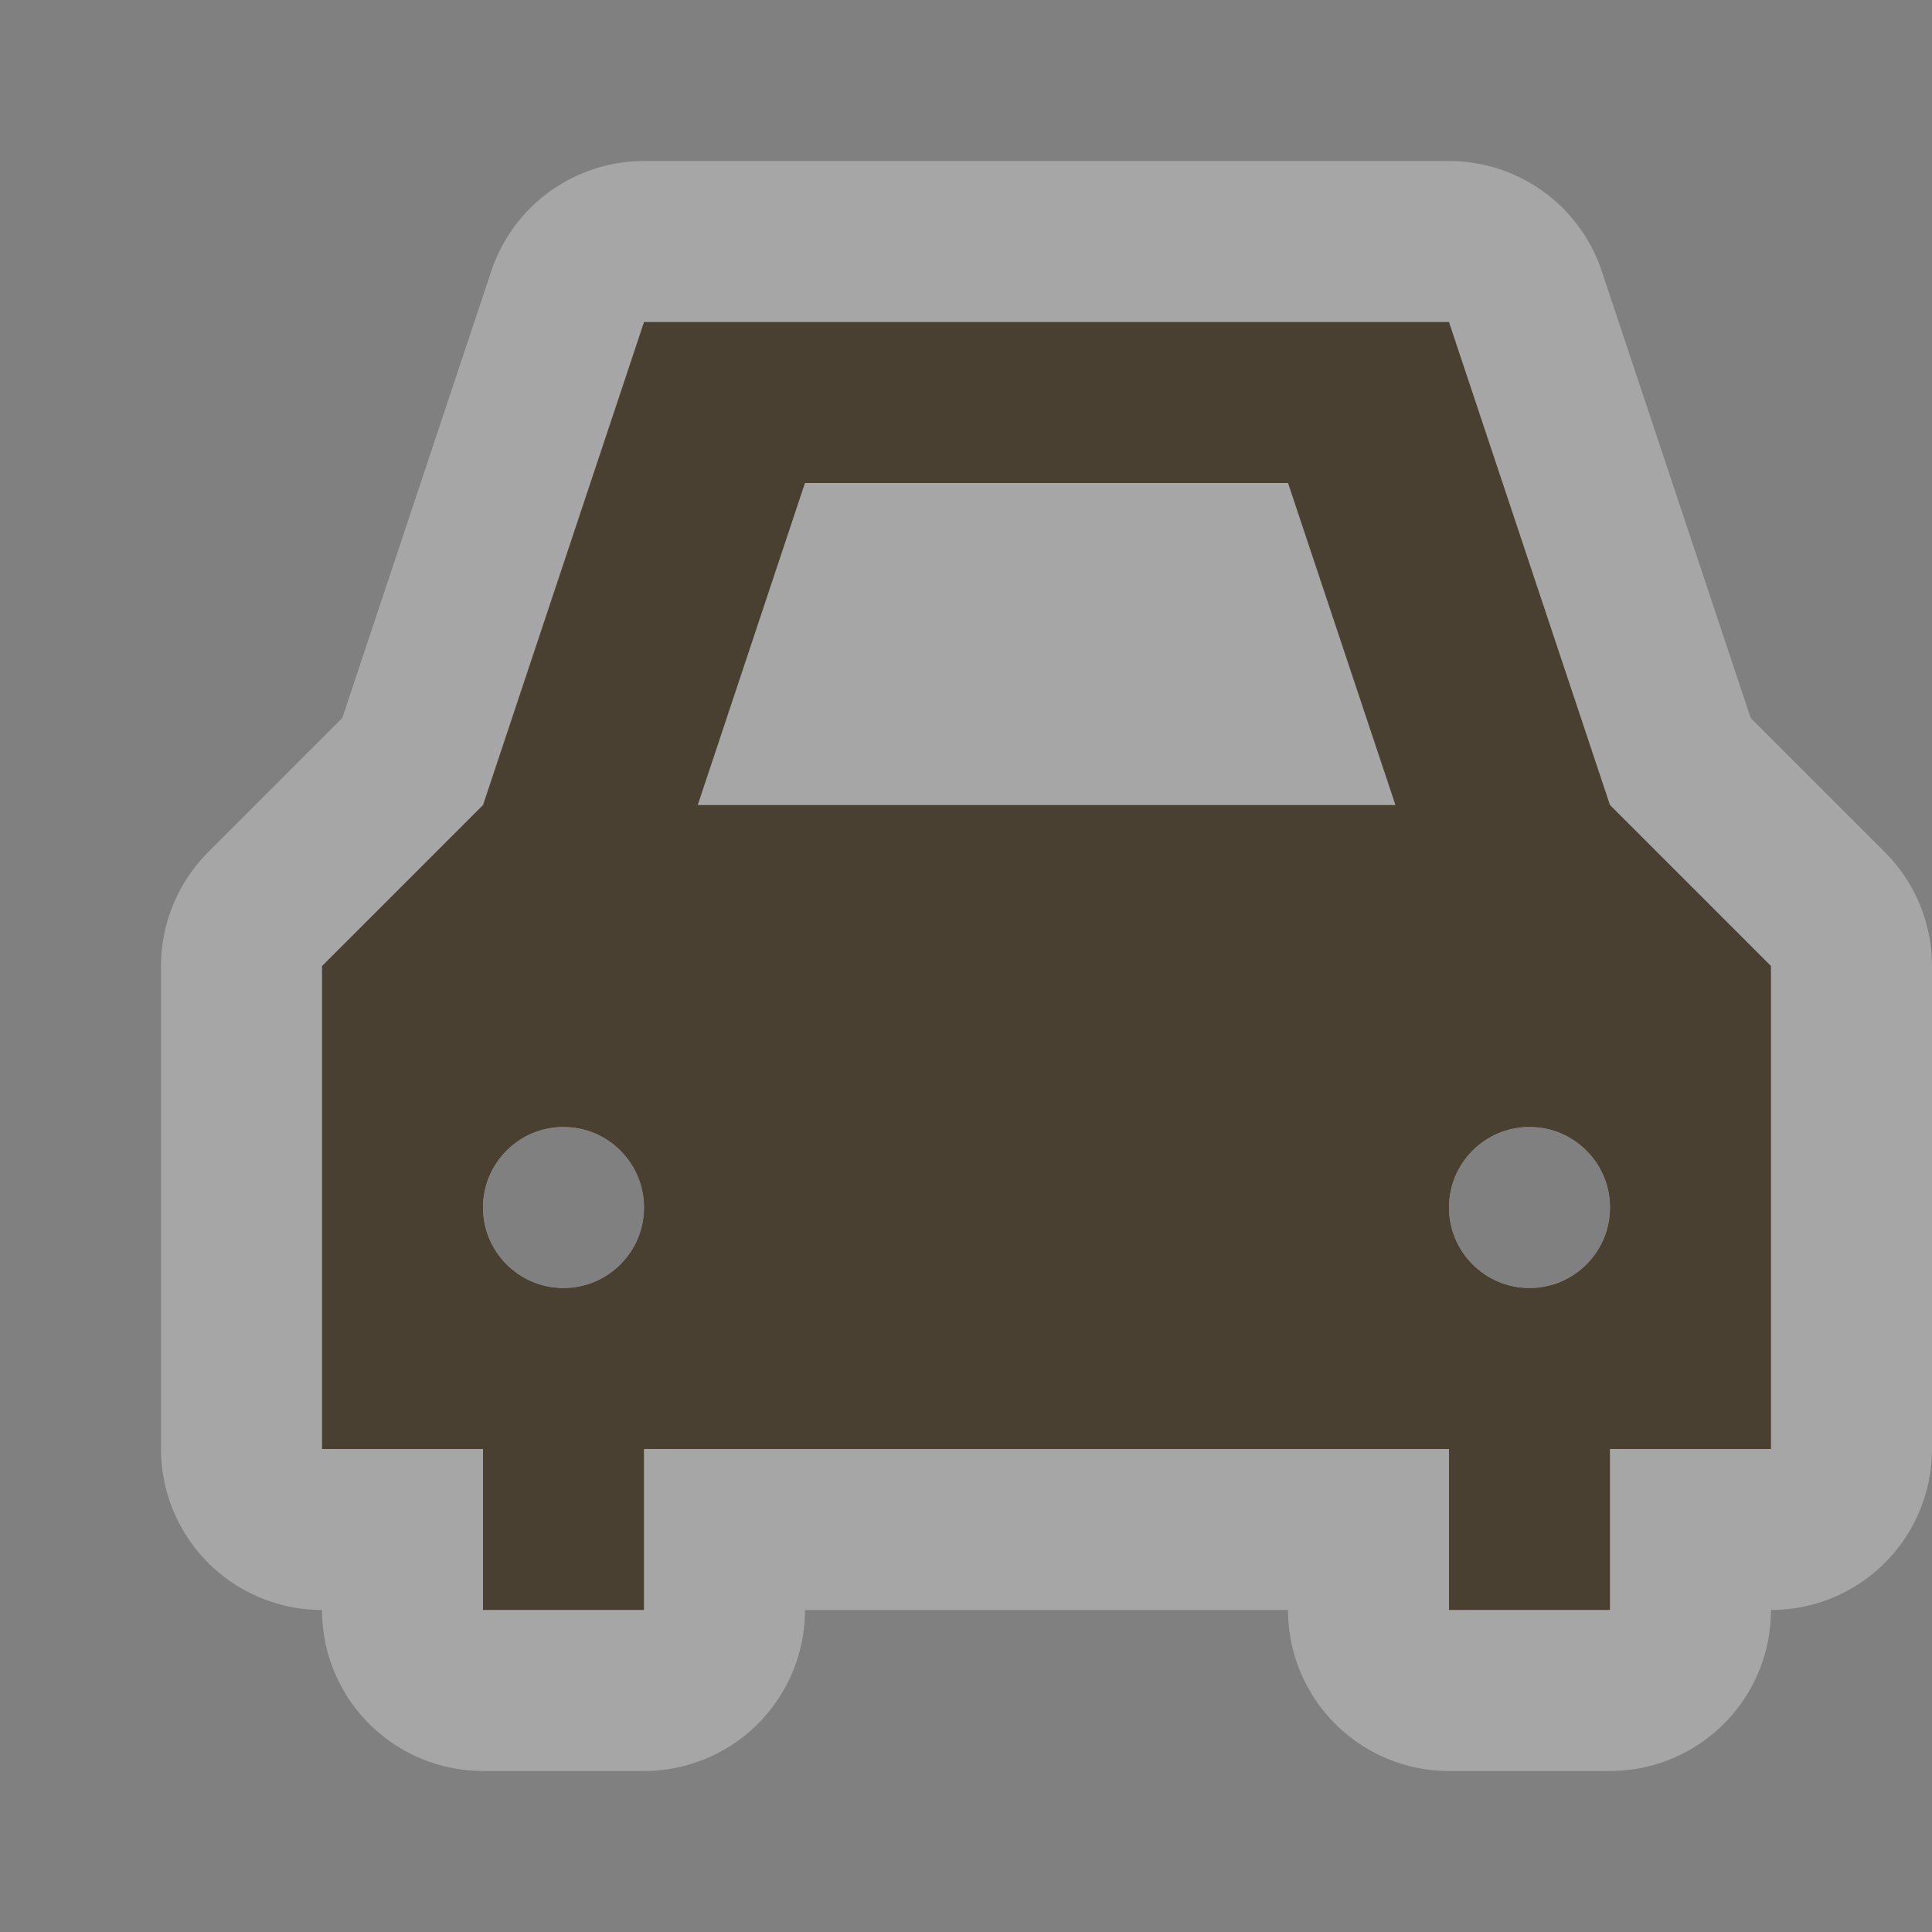 <?xml version="1.0" encoding="UTF-8" standalone="no"?>
<!-- Generator: Adobe Illustrator 15.1.0, SVG Export Plug-In . SVG Version: 6.00 Build 0)  -->

<svg
   xmlns:dc="http://purl.org/dc/elements/1.1/"
   xmlns:cc="http://creativecommons.org/ns#"
   xmlns:rdf="http://www.w3.org/1999/02/22-rdf-syntax-ns#"
   xmlns:svg="http://www.w3.org/2000/svg"
   xmlns="http://www.w3.org/2000/svg"
   xmlns:sodipodi="http://sodipodi.sourceforge.net/DTD/sodipodi-0.dtd"
   xmlns:inkscape="http://www.inkscape.org/namespaces/inkscape"
   version="1.1"
   id="svg4764"
   sodipodi:docname="car-12.svg"
   inkscape:version="0.48.2 r9819"
   x="0px"
   y="0px"
   width="12px"
   height="12px"
   viewBox="-402.5 403.5 12 12"
   enable-background="new -402.5 403.5 12 12"
   xml:space="preserve"><rect x="-402.5" y="403.5" width="12" height="12" fill="#808080" stroke="none"/><defs
   id="defs25" />
<sodipodi:namedview
   id="base"
   inkscape:pageopacity="0.0"
   borderopacity="1.0"
   inkscape:cx="9.4830799"
   inkscape:pageshadow="2"
   inkscape:zoom="45.254834"
   inkscape:document-units="px"
   inkscape:current-layer="layer1"
   inkscape:guide-bbox="true"
   showguides="false"
   inkscape:window-width="1321"
   showgrid="false"
   inkscape:window-height="841"
   inkscape:window-x="461"
   inkscape:cy="9.6140801"
   inkscape:window-y="26"
   inkscape:window-maximized="0"
   pagecolor="#ffffff"
   bordercolor="#666666"
   inkscape:object-paths="true"
   inkscape:object-nodes="true">
	<inkscape:grid
   type="xygrid"
   id="grid4772"
   enabled="true"
   empspacing="2"
   visible="true"
   snapvisiblegridlinesonly="true"
   spacingx="0.5px"
   spacingy="0.5px">
		</inkscape:grid>
	<sodipodi:guide
   id="guide4789"
   position="2,12"
   orientation="0,1" />
	<sodipodi:guide
   id="guide4791"
   position="12,10"
   orientation="1,0" />
	<sodipodi:guide
   id="guide4793"
   position="10,0"
   orientation="0,1" />
	<sodipodi:guide
   id="guide4795"
   position="0,9"
   orientation="1,0" />
	<sodipodi:guide
   id="guide4797"
   position="5,11"
   orientation="0,1" />
	<sodipodi:guide
   id="guide4799"
   position="11,7"
   orientation="1,0" />
	<sodipodi:guide
   id="guide4801"
   position="9,2"
   orientation="0,1" />
	<sodipodi:guide
   id="guide4803"
   position="2,5"
   orientation="1,0" />
</sodipodi:namedview>
<g
   id="layer1"
   transform="translate(0,-1040.362)"
   inkscape:groupmode="layer"
   inkscape:label="Layer 1">
<path
   sodipodi:nodetypes="ccccccccccccccccccccccssssssssss"
   inkscape:connector-curvature="0"
   id="path5457"
   d="m -398.5,1445.862 -1,3 -1,1 0,3 1,0 0,1 1,0 0,-1 5,0 0,1 1,0 0,-1 1,0 0,-3 -1,-1 -1,-3 z m 1,1 3,0 0.667,2 -4.333,0 z m -1.5,4 c 0.276,0 0.5,0.224 0.5,0.5 0,0.276 -0.224,0.5 -0.5,0.5 -0.276,0 -0.5,-0.224 -0.5,-0.5 0,-0.276 0.224,-0.5 0.5,-0.5 z m 6,0 c 0.276,0 0.5,0.224 0.5,0.5 0,0.276 -0.224,0.5 -0.5,0.5 -0.276,0 -0.5,-0.224 -0.5,-0.5 0,-0.276 0.224,-0.5 0.5,-0.5 z"
   style="color:#000000;fill:#ffffff;fill-opacity:1;fill-rule:nonzero;stroke:#ffffff;stroke-width:2;marker:none;visibility:visible;display:inline;overflow:visible;enable-background:accumulate;opacity:0.3;stroke-linecap:round;stroke-linejoin:round;stroke-miterlimit:4;stroke-opacity:1;stroke-dasharray:none;stroke-dashoffset:0" /><g
   id="laundry-2"
   transform="matrix(0.5,0,0,0.5,-201.25,1242.612)"><g
     id="g3289" /></g><path
   style="color:#000000;fill:#4a4032;fill-opacity:1;fill-rule:nonzero;stroke:none;stroke-width:2;marker:none;visibility:visible;display:inline;overflow:visible;enable-background:accumulate"
   d="m -398.5,1445.862 -1,3 -1,1 0,3 1,0 0,1 1,0 0,-1 5,0 0,1 1,0 0,-1 1,0 0,-3 -1,-1 -1,-3 z m 1,1 3,0 0.667,2 -4.333,0 z m -1.5,4 c 0.276,0 0.5,0.224 0.5,0.5 0,0.276 -0.224,0.5 -0.5,0.5 -0.276,0 -0.5,-0.224 -0.5,-0.5 0,-0.276 0.224,-0.5 0.5,-0.5 z m 6,0 c 0.276,0 0.5,0.224 0.5,0.5 0,0.276 -0.224,0.5 -0.5,0.5 -0.276,0 -0.5,-0.224 -0.5,-0.5 0,-0.276 0.224,-0.5 0.5,-0.5 z"
   id="path8522-6-8"
   inkscape:connector-curvature="0"
   sodipodi:nodetypes="ccccccccccccccccccccccssssssssss" /></g>

</svg>